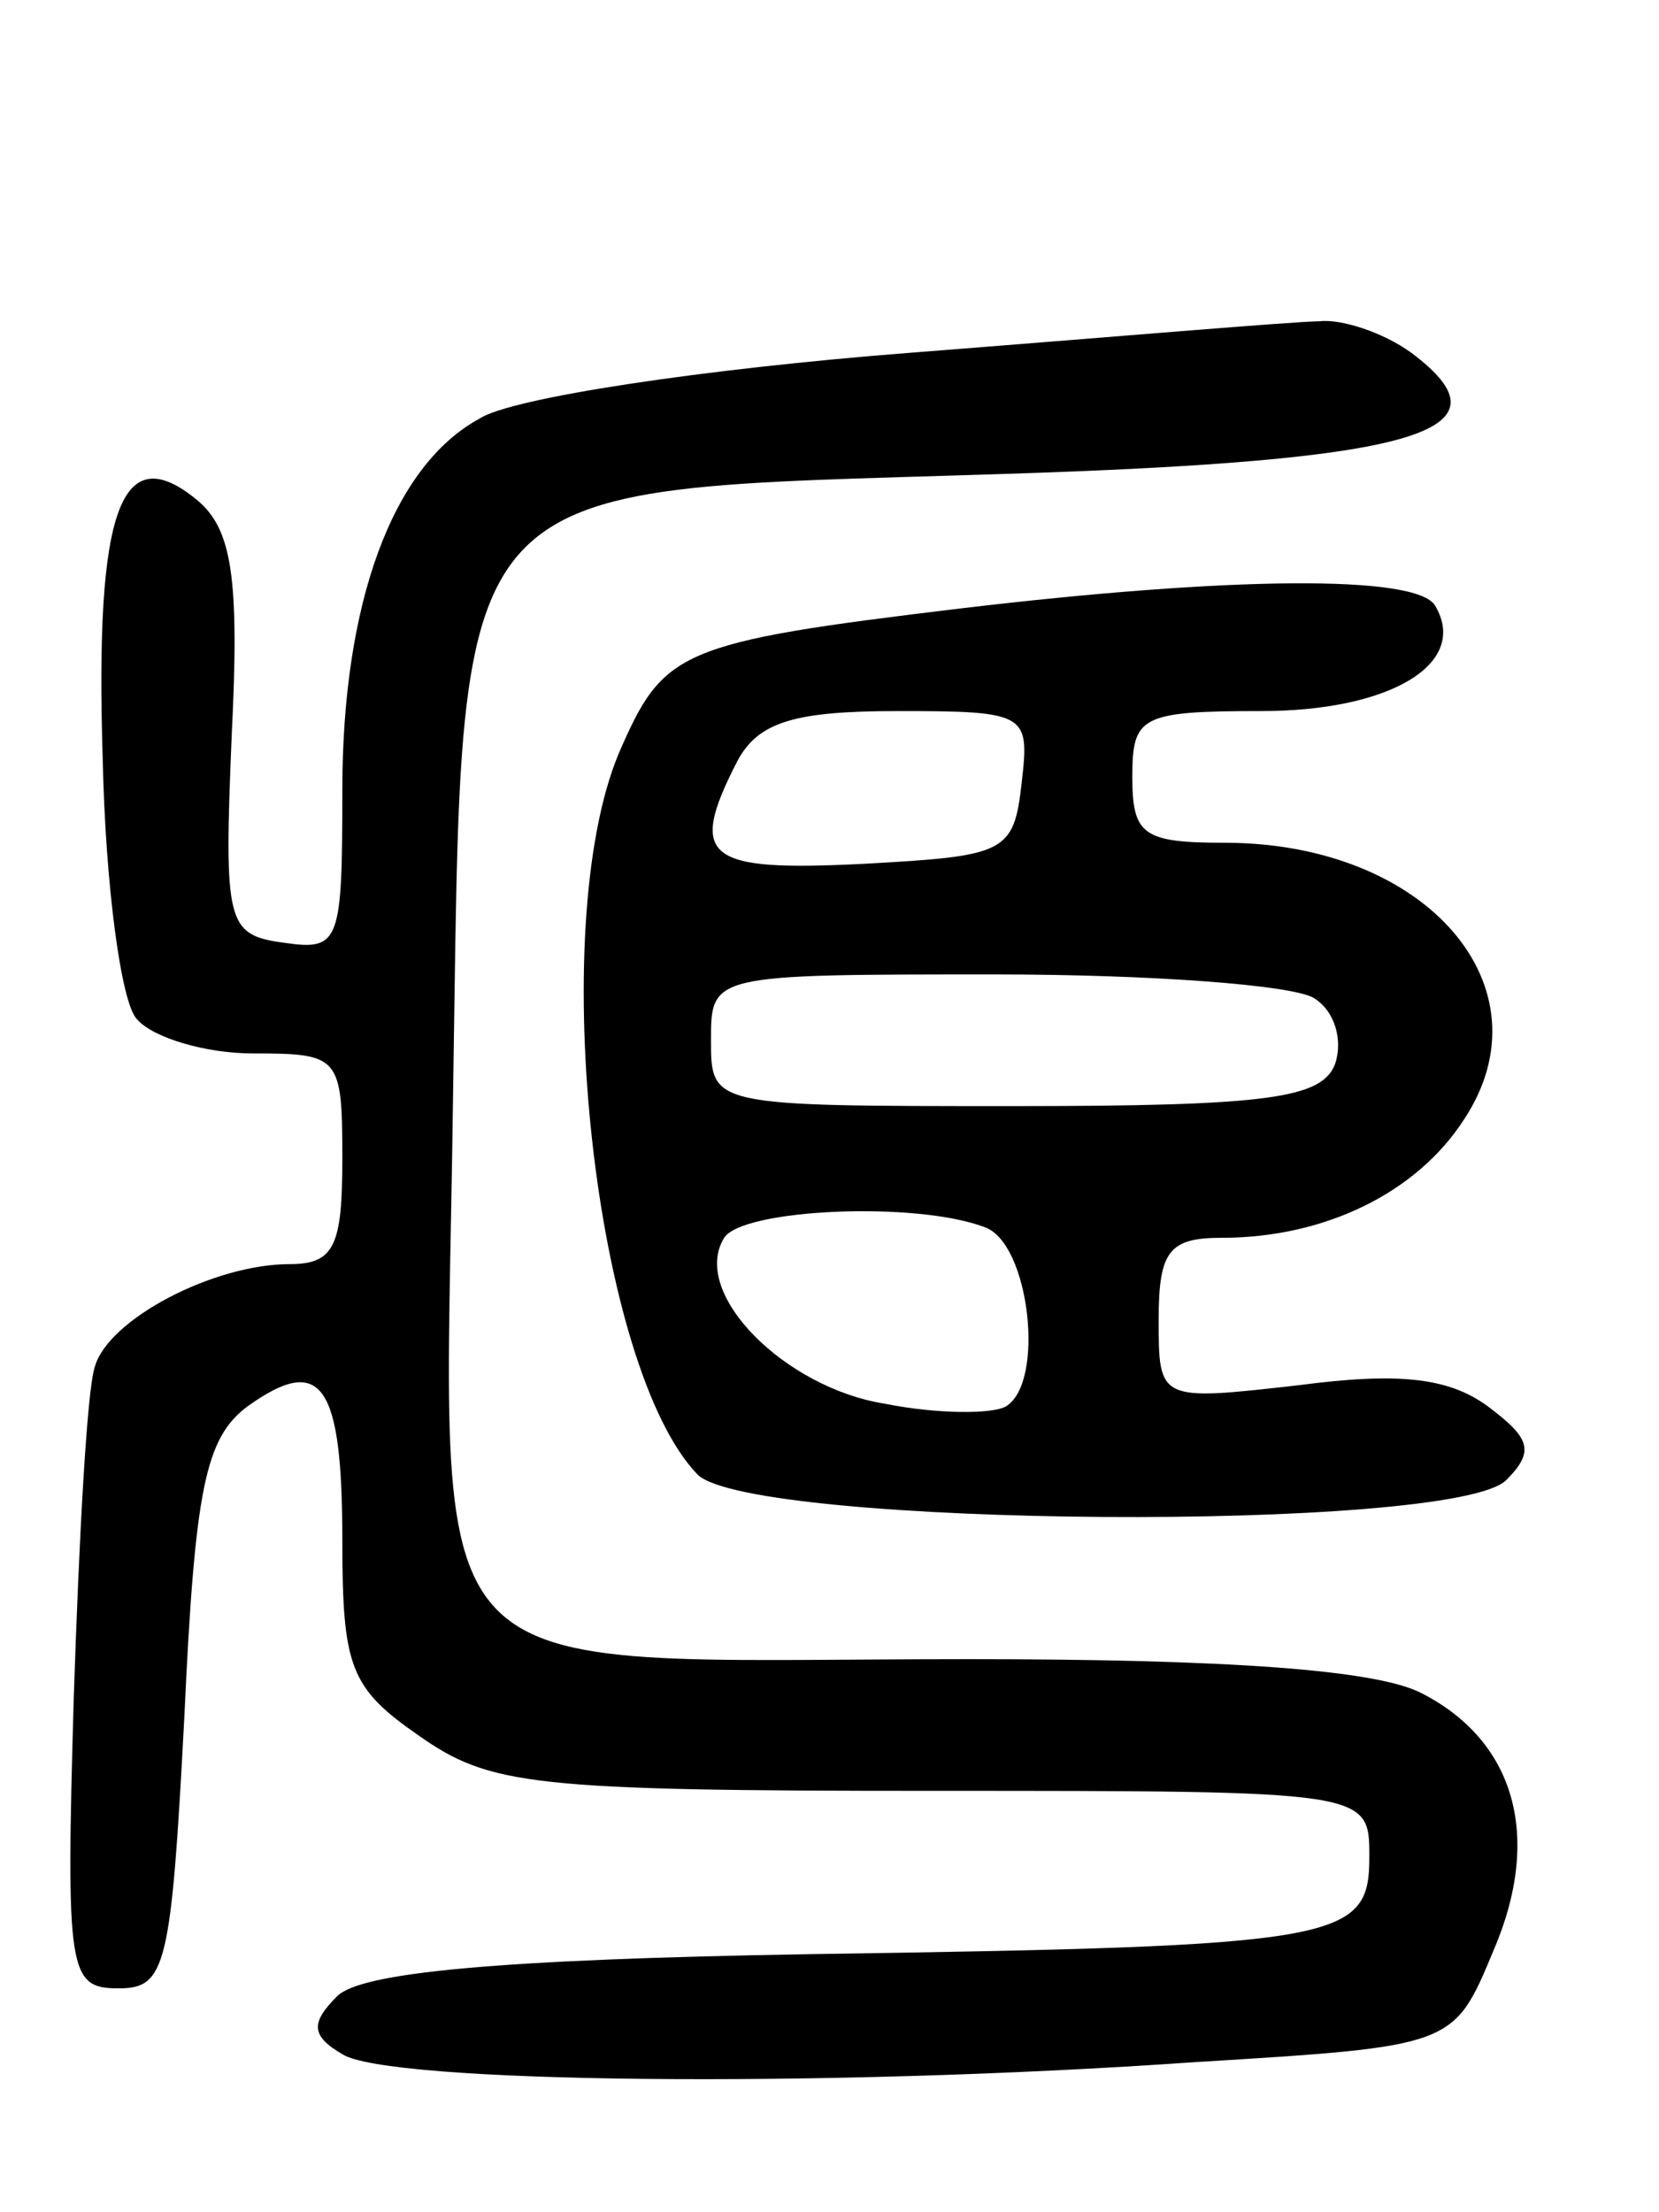 <svg version="1.0" xmlns="http://www.w3.org/2000/svg"
 width="63pt" height="84pt" viewBox="0 0 63 84"
 preserveAspectRatio="xMidYMid meet">
<g transform="translate(0,84) scale(0.1,-0.1)"
fill="#000000" stroke="none">
<path d="M345 706 c-77 -6 -151 -17 -163 -25 -33 -18 -52 -70 -52 -141 0 -58
-1 -61 -22 -58 -22 3 -23 7 -20 79 3 60 0 78 -13 89 -29 24 -39 -3 -36 -98 1
-48 7 -93 13 -99 6 -7 26 -13 44 -13 33 0 34 -1 34 -40 0 -33 -3 -40 -20 -40
-29 0 -69 -21 -74 -39 -3 -9 -6 -65 -8 -126 -3 -104 -2 -110 17 -110 18 0 20
8 25 103 4 87 8 106 24 118 28 20 36 9 36 -51 0 -48 3 -56 29 -74 27 -19 43
-21 195 -21 166 0 166 0 166 -25 0 -32 -10 -34 -212 -37 -120 -2 -171 -7 -180
-16 -10 -10 -10 -15 2 -22 17 -11 181 -13 324 -3 98 6 98 6 113 42 19 44 8 80
-27 98 -17 9 -74 13 -172 13 -216 0 -199 -18 -196 211 4 244 -7 232 208 239
159 5 196 16 156 46 -11 8 -27 13 -35 12 -9 0 -79 -6 -156 -12z"/>
<path d="M365 609 c-108 -13 -113 -16 -130 -55 -28 -67 -9 -234 30 -274 21
-20 287 -22 307 -2 11 11 9 16 -7 28 -15 11 -34 13 -72 8 -53 -6 -53 -6 -53
25 0 26 4 31 24 31 39 0 74 17 92 45 33 50 -14 105 -91 105 -31 0 -35 3 -35
25 0 23 3 25 49 25 49 0 79 18 66 40 -7 12 -79 11 -180 -1z m23 -66 c-3 -27
-6 -28 -60 -31 -60 -3 -67 2 -48 39 8 15 22 19 61 19 49 0 50 -1 47 -27z m111
-82 c8 -5 11 -16 8 -25 -5 -13 -25 -16 -122 -16 -115 0 -115 0 -115 25 0 25 0
25 108 25 59 0 113 -4 121 -9z m-125 -87 c17 -6 23 -59 8 -68 -5 -3 -26 -3
-46 1 -38 6 -74 42 -61 63 7 11 73 14 99 4z"/>
</g>
</svg>
